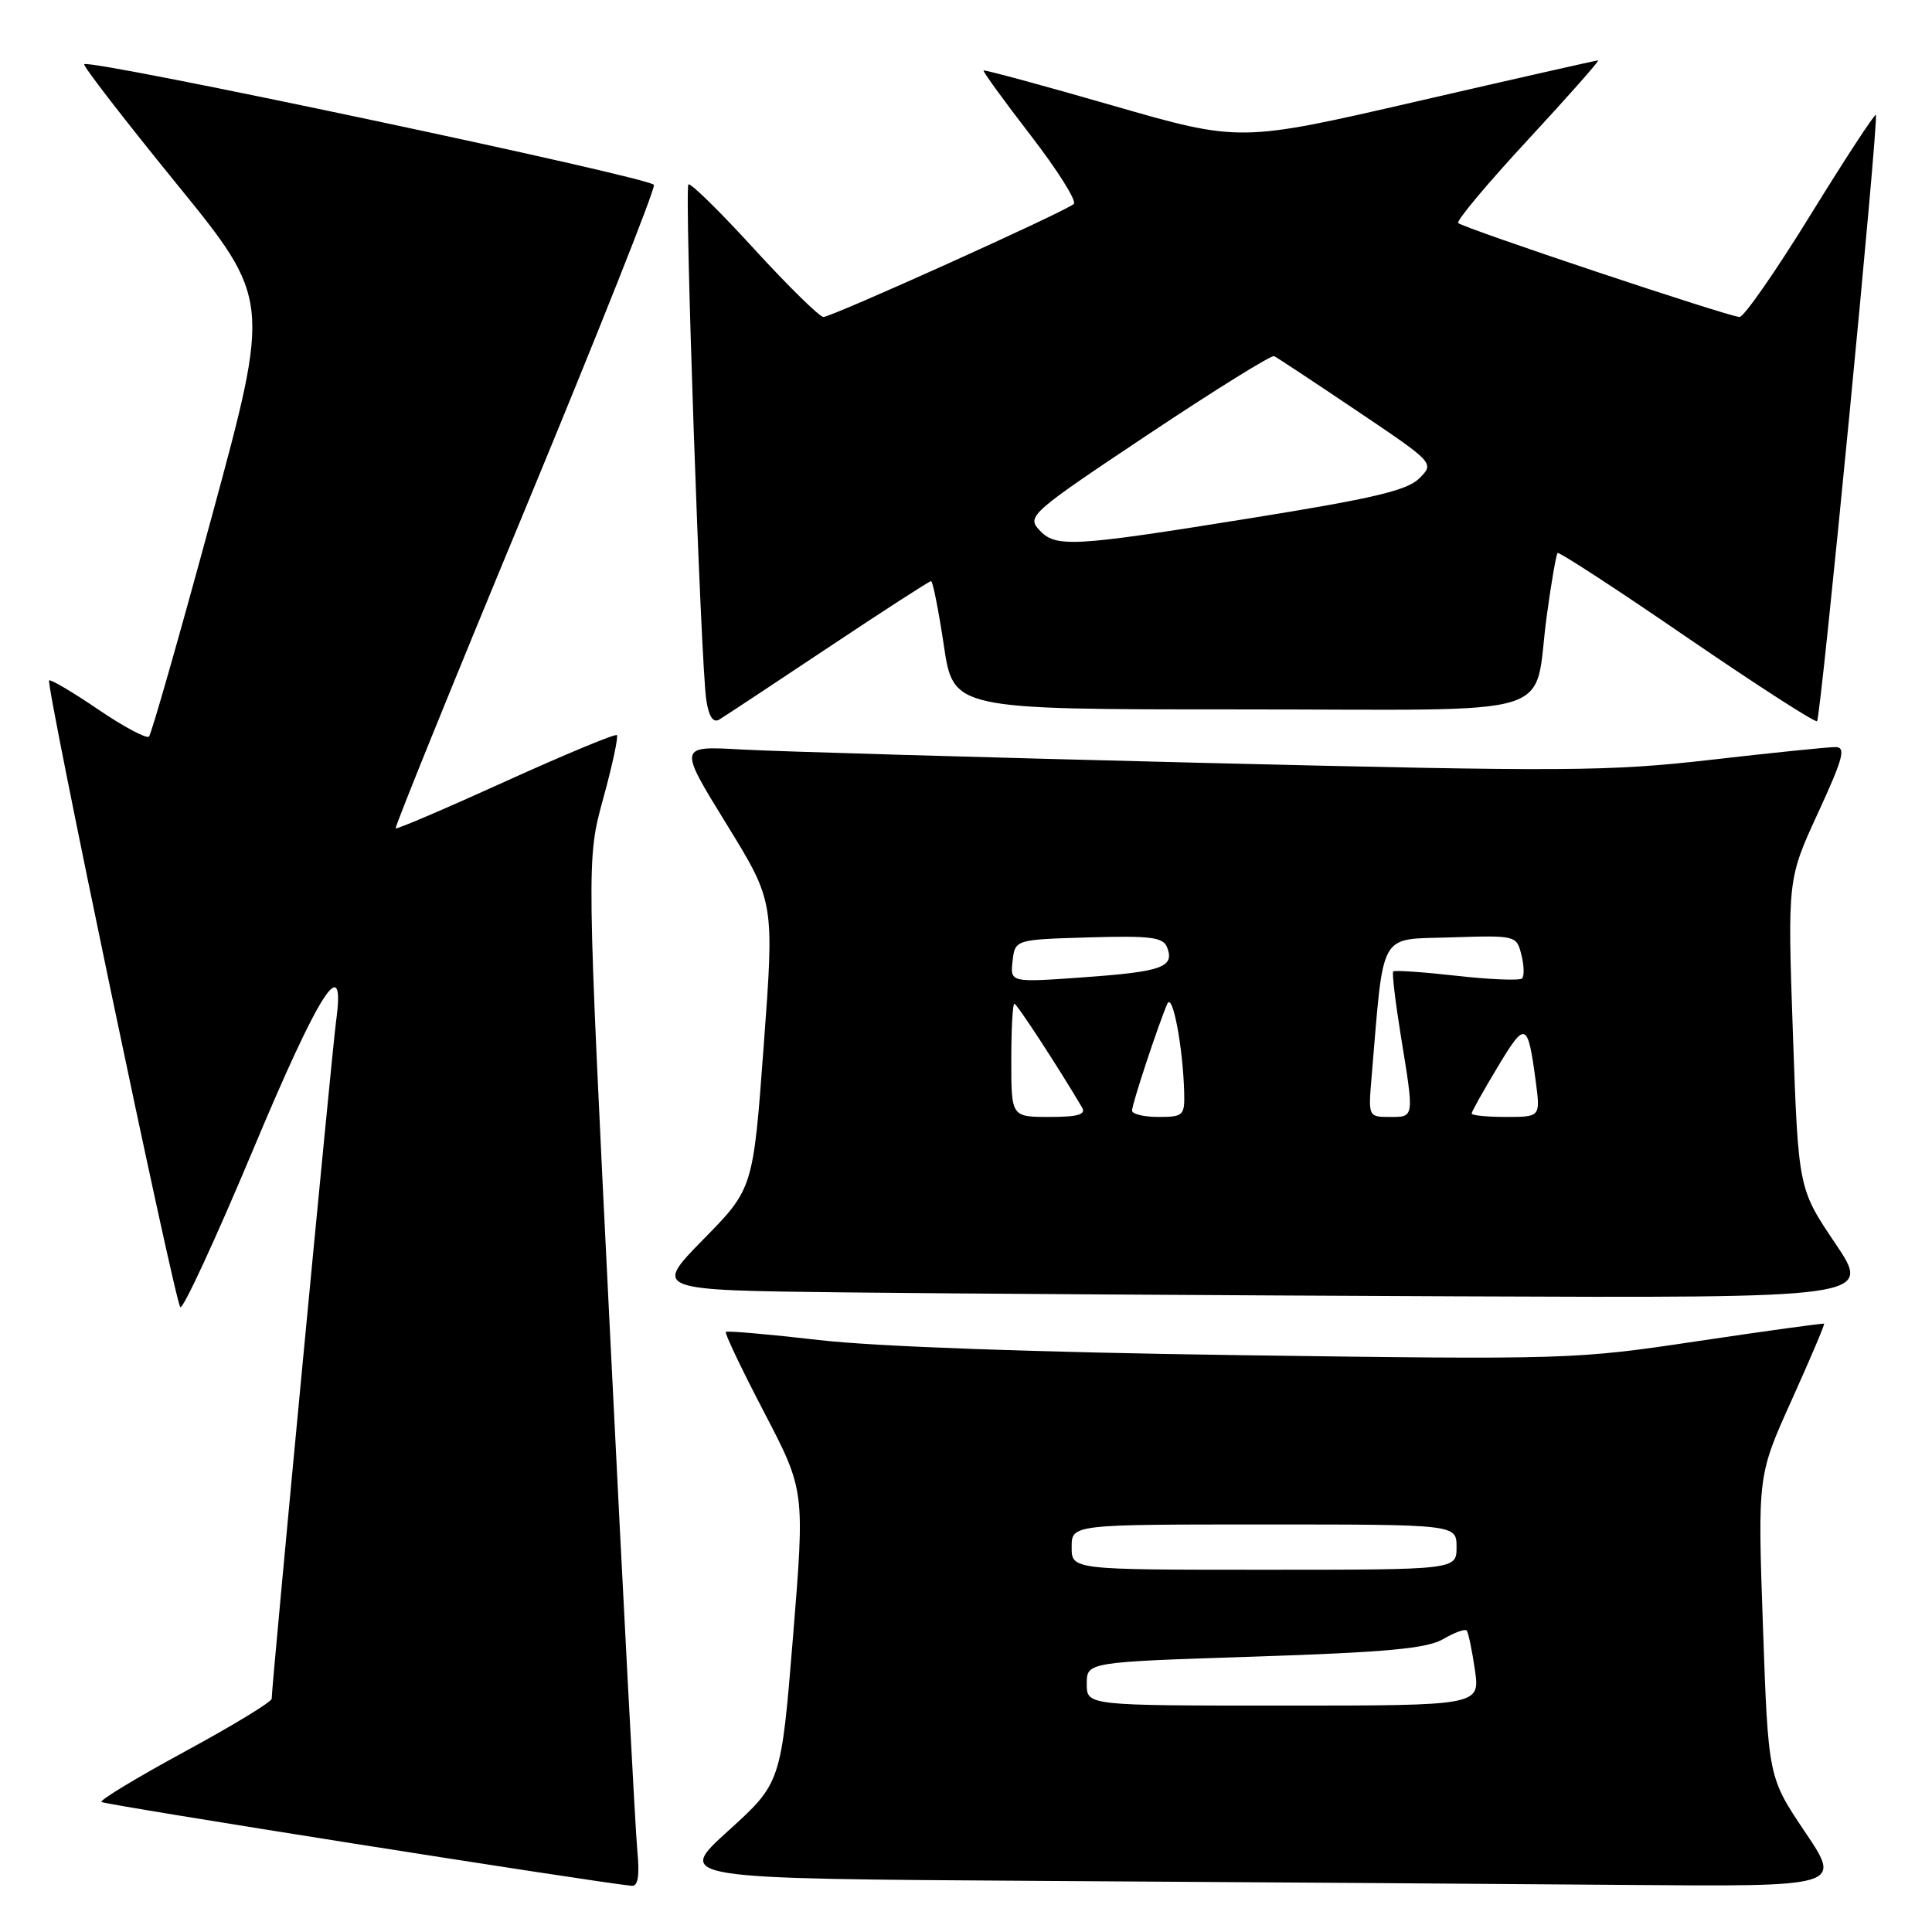 <?xml version="1.0" encoding="UTF-8" standalone="no"?>
<!DOCTYPE svg PUBLIC "-//W3C//DTD SVG 1.1//EN" "http://www.w3.org/Graphics/SVG/1.1/DTD/svg11.dtd" >
<svg xmlns="http://www.w3.org/2000/svg" xmlns:xlink="http://www.w3.org/1999/xlink" version="1.1" viewBox="0 0 256 256">
 <g >
 <path fill="currentColor"
d=" M 84.45 245.25 C 84.20 242.64 82.58 212.01 80.86 177.19 C 77.72 113.89 77.72 113.89 79.92 105.84 C 81.14 101.42 81.95 97.62 81.74 97.41 C 81.53 97.19 74.90 99.95 67.02 103.52 C 59.14 107.10 52.58 109.91 52.43 109.76 C 52.28 109.61 59.99 90.59 69.57 67.50 C 79.14 44.40 86.83 25.05 86.65 24.50 C 86.35 23.54 11.90 7.77 11.16 8.51 C 10.96 8.71 16.44 15.80 23.33 24.27 C 35.87 39.68 35.87 39.68 28.09 68.35 C 23.82 84.11 20.06 97.28 19.74 97.60 C 19.42 97.92 16.38 96.30 13.00 94.00 C 9.62 91.70 6.69 89.97 6.51 90.16 C 6.03 90.64 23.13 172.34 23.89 173.20 C 24.22 173.59 28.54 164.25 33.49 152.45 C 42.35 131.29 45.82 125.88 44.54 135.25 C 44.00 139.16 36.00 223.36 36.00 225.09 C 36.00 225.51 30.82 228.66 24.49 232.09 C 18.17 235.52 13.19 238.53 13.44 238.77 C 13.79 239.13 78.66 249.38 83.70 249.88 C 84.54 249.96 84.77 248.57 84.45 245.25 Z  M 239.18 242.75 C 234.30 235.50 234.30 235.50 233.60 215.50 C 232.90 195.50 232.90 195.50 237.40 185.53 C 239.87 180.05 241.81 175.49 241.70 175.40 C 241.59 175.31 234.07 176.35 225.00 177.70 C 208.77 180.14 207.77 180.17 164.50 179.57 C 137.24 179.19 115.93 178.43 108.50 177.56 C 101.90 176.80 96.36 176.31 96.18 176.49 C 96.00 176.66 98.29 181.46 101.26 187.15 C 106.65 197.50 106.65 197.50 105.08 216.87 C 103.50 236.24 103.50 236.24 96.50 242.59 C 89.50 248.93 89.50 248.93 138.00 249.23 C 164.68 249.39 199.45 249.63 215.28 249.76 C 244.06 250.00 244.06 250.00 239.18 242.75 Z  M 243.18 164.75 C 238.29 157.50 238.29 157.50 237.57 137.00 C 236.86 116.50 236.86 116.50 240.88 107.75 C 244.26 100.41 244.63 99.00 243.20 98.99 C 242.27 98.99 234.83 99.74 226.69 100.68 C 213.11 102.23 207.47 102.26 159.19 101.08 C 130.21 100.36 102.76 99.57 98.20 99.31 C 89.89 98.84 89.89 98.84 96.25 109.17 C 102.61 119.50 102.61 119.50 101.20 138.50 C 99.80 157.50 99.80 157.50 93.19 164.23 C 86.59 170.96 86.59 170.96 112.04 171.25 C 126.04 171.41 162.38 171.64 192.78 171.77 C 248.06 172.00 248.06 172.00 243.18 164.75 Z  M 109.72 85.82 C 117.00 80.97 123.14 77.00 123.37 77.00 C 123.60 77.00 124.36 80.83 125.06 85.50 C 126.32 94.00 126.32 94.00 164.18 94.00 C 207.89 94.00 203.05 95.48 204.96 81.56 C 205.55 77.20 206.20 73.47 206.39 73.28 C 206.58 73.09 214.30 78.12 223.54 84.46 C 232.79 90.79 240.54 95.79 240.77 95.56 C 241.28 95.05 248.99 15.65 248.56 15.23 C 248.40 15.06 244.50 21.02 239.91 28.46 C 235.32 35.91 231.09 42.00 230.50 42.00 C 229.15 42.00 193.89 30.23 193.22 29.55 C 192.94 29.27 197.10 24.31 202.46 18.52 C 207.81 12.74 212.00 8.00 211.76 8.00 C 211.52 8.00 200.74 10.44 187.81 13.42 C 164.29 18.84 164.29 18.84 147.42 13.98 C 138.14 11.30 130.45 9.22 130.33 9.34 C 130.21 9.46 133.02 13.34 136.58 17.95 C 140.14 22.57 142.71 26.65 142.28 27.03 C 141.13 28.05 110.22 42.00 109.11 42.00 C 108.60 42.00 104.46 37.94 99.93 32.99 C 95.40 28.03 91.48 24.18 91.22 24.44 C 90.67 25.00 92.85 88.00 93.59 92.78 C 93.93 94.97 94.50 95.82 95.30 95.35 C 95.96 94.95 102.45 90.67 109.72 85.82 Z  M 144.00 223.12 C 144.00 220.23 144.00 220.23 166.25 219.51 C 183.77 218.93 189.08 218.44 191.22 217.19 C 192.71 216.32 194.12 215.81 194.34 216.05 C 194.56 216.30 195.05 218.64 195.43 221.25 C 196.12 226.00 196.12 226.00 170.06 226.00 C 144.00 226.00 144.00 226.00 144.00 223.12 Z  M 142.00 205.00 C 142.00 202.00 142.00 202.00 167.50 202.00 C 193.00 202.00 193.00 202.00 193.00 205.00 C 193.00 208.00 193.00 208.00 167.50 208.00 C 142.00 208.00 142.00 208.00 142.00 205.00 Z  M 134.00 140.50 C 134.00 136.38 134.18 133.00 134.41 133.00 C 134.74 133.00 140.23 141.41 143.38 146.75 C 143.93 147.68 142.83 148.00 139.06 148.00 C 134.00 148.00 134.00 148.00 134.00 140.50 Z  M 150.00 147.16 C 150.00 146.28 153.53 135.62 154.68 133.00 C 155.37 131.45 156.75 138.74 156.91 144.75 C 156.99 147.81 156.80 148.00 153.50 148.00 C 151.57 148.00 150.00 147.62 150.00 147.16 Z  M 181.74 142.75 C 183.41 123.03 182.56 124.53 192.22 124.21 C 200.87 123.93 200.95 123.95 201.59 126.51 C 201.95 127.93 201.99 129.34 201.68 129.65 C 201.38 129.95 197.49 129.80 193.04 129.30 C 188.59 128.80 184.80 128.54 184.61 128.72 C 184.43 128.90 184.89 132.75 185.62 137.27 C 187.40 148.22 187.43 148.00 184.15 148.00 C 181.31 148.00 181.30 147.96 181.74 142.75 Z  M 195.00 147.55 C 195.00 147.30 196.56 144.52 198.46 141.36 C 202.14 135.24 202.43 135.35 203.49 143.25 C 204.12 148.00 204.12 148.00 199.56 148.00 C 197.05 148.00 195.00 147.80 195.00 147.55 Z  M 134.17 127.35 C 134.50 124.50 134.50 124.50 144.27 124.21 C 152.48 123.97 154.13 124.18 154.65 125.53 C 155.66 128.15 154.00 128.75 143.67 129.49 C 133.85 130.20 133.85 130.20 134.17 127.35 Z  M 137.65 70.16 C 136.06 68.41 136.73 67.83 152.07 57.61 C 160.92 51.71 168.46 47.02 168.83 47.19 C 169.20 47.36 174.13 50.62 179.79 54.43 C 190.08 61.36 190.08 61.36 188.07 63.38 C 186.46 64.99 181.95 66.05 165.78 68.65 C 141.91 72.49 139.85 72.60 137.65 70.16 Z "/>
</g>
</svg>